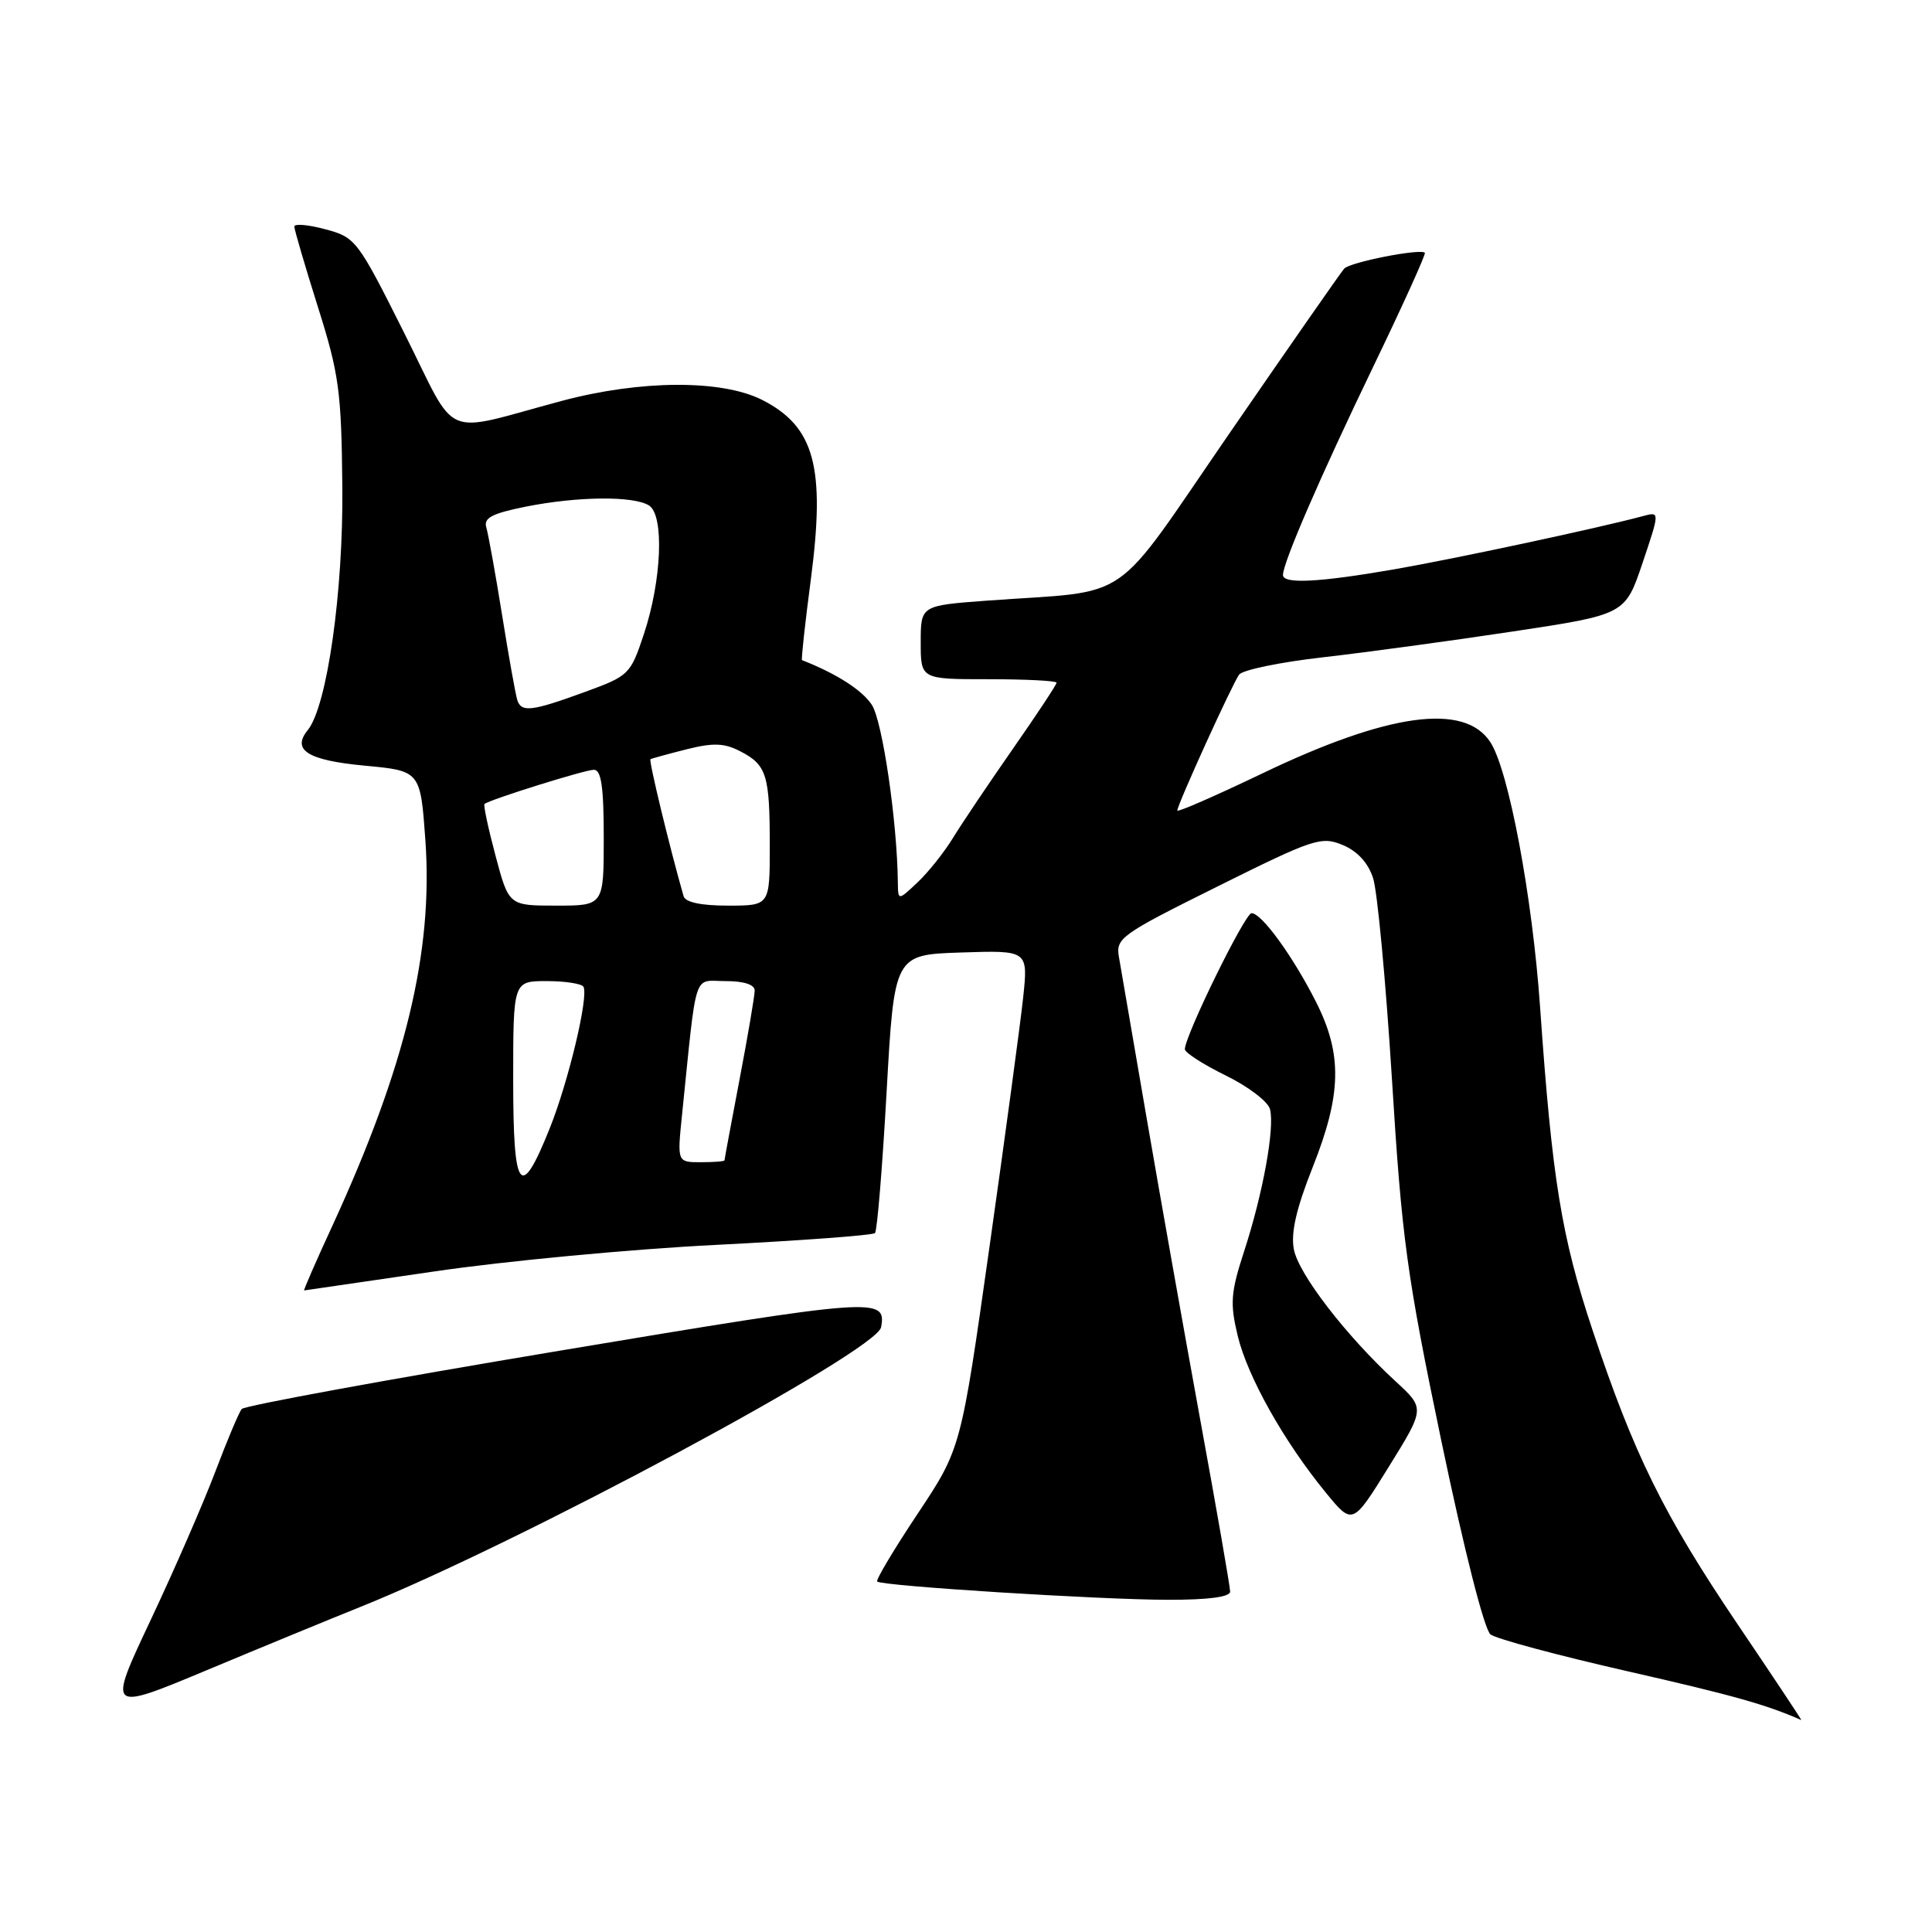 <?xml version="1.0" encoding="UTF-8" standalone="no"?>
<!DOCTYPE svg PUBLIC "-//W3C//DTD SVG 1.1//EN" "http://www.w3.org/Graphics/SVG/1.1/DTD/svg11.dtd" >
<svg xmlns="http://www.w3.org/2000/svg" xmlns:xlink="http://www.w3.org/1999/xlink" version="1.1" viewBox="0 0 256 256">
 <g >
 <path fill="currentColor"
d=" M 230.26 215.25 C 220.41 200.66 216.51 192.74 211.01 176.22 C 206.89 163.84 205.66 156.23 204.07 133.45 C 203.05 118.81 199.91 102.06 197.48 98.34 C 194.06 93.09 183.96 94.47 167.25 102.49 C 161.06 105.45 156.00 107.67 156.00 107.40 C 156.00 106.63 163.29 90.61 164.19 89.39 C 164.65 88.77 169.63 87.74 175.26 87.10 C 180.89 86.46 192.21 84.92 200.42 83.68 C 215.34 81.43 215.34 81.43 217.64 74.61 C 219.94 67.78 219.94 67.78 217.72 68.38 C 211.87 69.96 192.56 74.09 184.62 75.46 C 174.74 77.17 170.00 77.41 170.00 76.19 C 170.00 74.56 174.94 63.15 181.94 48.63 C 185.88 40.46 188.97 33.64 188.80 33.49 C 188.17 32.91 178.86 34.74 178.11 35.60 C 177.67 36.09 170.91 45.80 163.08 57.17 C 146.95 80.59 150.49 78.14 130.75 79.59 C 122.00 80.24 122.00 80.24 122.00 85.12 C 122.00 90.00 122.00 90.00 131.00 90.00 C 135.95 90.00 140.00 90.21 140.00 90.46 C 140.00 90.72 137.40 94.65 134.22 99.21 C 131.04 103.77 127.47 109.08 126.28 111.02 C 125.10 112.95 122.97 115.62 121.56 116.94 C 119.00 119.35 119.00 119.35 118.97 116.92 C 118.88 108.84 116.93 95.55 115.52 93.39 C 114.24 91.44 110.84 89.26 106.27 87.47 C 106.15 87.42 106.67 82.61 107.44 76.78 C 109.39 61.90 107.95 56.54 101.01 53.00 C 95.67 50.28 84.89 50.33 74.44 53.12 C 58.20 57.46 60.81 58.58 53.57 44.14 C 47.38 31.78 47.12 31.45 43.11 30.38 C 40.85 29.77 39.00 29.61 39.00 30.02 C 39.00 30.42 40.40 35.20 42.11 40.63 C 44.93 49.56 45.24 51.83 45.36 64.50 C 45.50 78.39 43.34 93.60 40.78 96.74 C 38.62 99.39 40.77 100.74 48.28 101.45 C 55.71 102.14 55.71 102.14 56.37 111.41 C 57.40 126.15 53.74 141.31 44.08 162.34 C 41.88 167.10 40.18 171.00 40.30 170.99 C 40.41 170.98 48.15 169.85 57.50 168.48 C 66.85 167.10 83.71 165.51 94.96 164.95 C 106.21 164.38 115.65 163.68 115.94 163.39 C 116.23 163.10 116.92 154.69 117.48 144.68 C 118.50 126.50 118.50 126.50 127.37 126.21 C 136.24 125.92 136.24 125.92 135.57 132.21 C 135.20 135.67 133.19 150.53 131.11 165.23 C 127.33 191.95 127.33 191.95 121.60 200.57 C 118.44 205.31 116.03 209.36 116.23 209.56 C 116.82 210.15 145.67 211.97 154.75 211.98 C 160.13 211.99 163.00 211.61 163.00 210.89 C 163.00 210.28 161.22 200.04 159.04 188.14 C 156.87 176.24 153.66 158.18 151.91 148.00 C 150.16 137.82 148.52 128.30 148.27 126.84 C 147.82 124.31 148.47 123.85 161.35 117.45 C 174.05 111.13 175.08 110.79 177.90 111.96 C 179.85 112.77 181.28 114.32 181.94 116.35 C 182.51 118.08 183.63 130.07 184.44 143.00 C 185.75 164.18 186.40 168.92 191.00 191.00 C 194.01 205.40 196.68 215.94 197.50 216.57 C 198.27 217.16 206.46 219.36 215.70 221.46 C 229.58 224.62 234.08 225.88 238.68 227.92 C 238.79 227.96 235.00 222.26 230.26 215.25 Z  M 47.69 212.95 C 68.85 204.46 116.17 179.05 116.75 175.86 C 117.48 171.86 116.14 171.96 74.07 178.99 C 51.32 182.79 32.40 186.26 32.03 186.70 C 31.66 187.14 30.09 190.88 28.53 195.00 C 26.97 199.12 23.12 207.97 19.97 214.65 C 14.24 226.80 14.24 226.80 27.37 221.32 C 34.59 218.30 43.73 214.54 47.69 212.95 Z  M 184.95 183.06 C 178.40 177.04 172.05 168.81 171.44 165.53 C 171.03 163.34 171.77 160.12 173.93 154.68 C 177.79 144.97 177.89 139.69 174.36 132.72 C 171.29 126.67 167.17 121.00 165.84 121.00 C 164.96 121.00 157.00 137.25 157.00 139.03 C 157.00 139.48 159.43 141.04 162.40 142.50 C 165.37 143.95 168.02 145.96 168.28 146.97 C 168.93 149.45 167.35 158.13 164.86 165.78 C 163.07 171.27 162.97 172.69 164.00 176.99 C 165.29 182.39 170.14 191.03 175.67 197.77 C 179.22 202.11 179.22 202.11 184.02 194.36 C 188.82 186.62 188.82 186.62 184.95 183.06 Z  M 68.00 143.08 C 68.00 130.00 68.00 130.00 72.44 130.00 C 74.88 130.00 77.07 130.34 77.31 130.75 C 78.02 132.01 75.34 143.27 72.85 149.49 C 68.95 159.23 68.00 157.98 68.00 143.08 Z  M 90.37 147.75 C 92.38 128.18 91.79 130.00 96.12 130.00 C 98.56 130.00 100.00 130.46 100.00 131.25 C 100.00 131.94 99.10 137.23 98.00 143.00 C 96.90 148.77 96.00 153.61 96.00 153.75 C 96.00 153.89 94.59 154.00 92.86 154.00 C 89.73 154.00 89.73 154.00 90.37 147.75 Z  M 65.66 113.39 C 64.69 109.75 64.03 106.66 64.20 106.53 C 64.94 105.93 77.52 102.00 78.69 102.00 C 79.67 102.00 80.00 104.26 80.00 111.00 C 80.00 120.00 80.00 120.00 73.71 120.00 C 67.42 120.00 67.42 120.00 65.66 113.39 Z  M 90.58 118.75 C 88.72 112.26 85.94 100.75 86.19 100.60 C 86.36 100.50 88.51 99.91 90.96 99.29 C 94.51 98.40 95.97 98.45 98.09 99.55 C 101.59 101.36 102.00 102.67 102.00 112.08 C 102.00 120.00 102.00 120.00 96.47 120.00 C 92.90 120.00 90.81 119.56 90.58 118.75 Z  M 68.54 92.75 C 68.32 92.06 67.41 87.00 66.53 81.50 C 65.65 76.00 64.70 70.78 64.44 69.89 C 64.06 68.63 65.17 68.04 69.64 67.14 C 76.53 65.76 83.96 65.69 86.00 66.98 C 88.03 68.27 87.69 76.87 85.32 84.02 C 83.54 89.37 83.36 89.55 77.50 91.69 C 70.44 94.27 69.07 94.43 68.54 92.75 Z "/>
</g>
</svg>